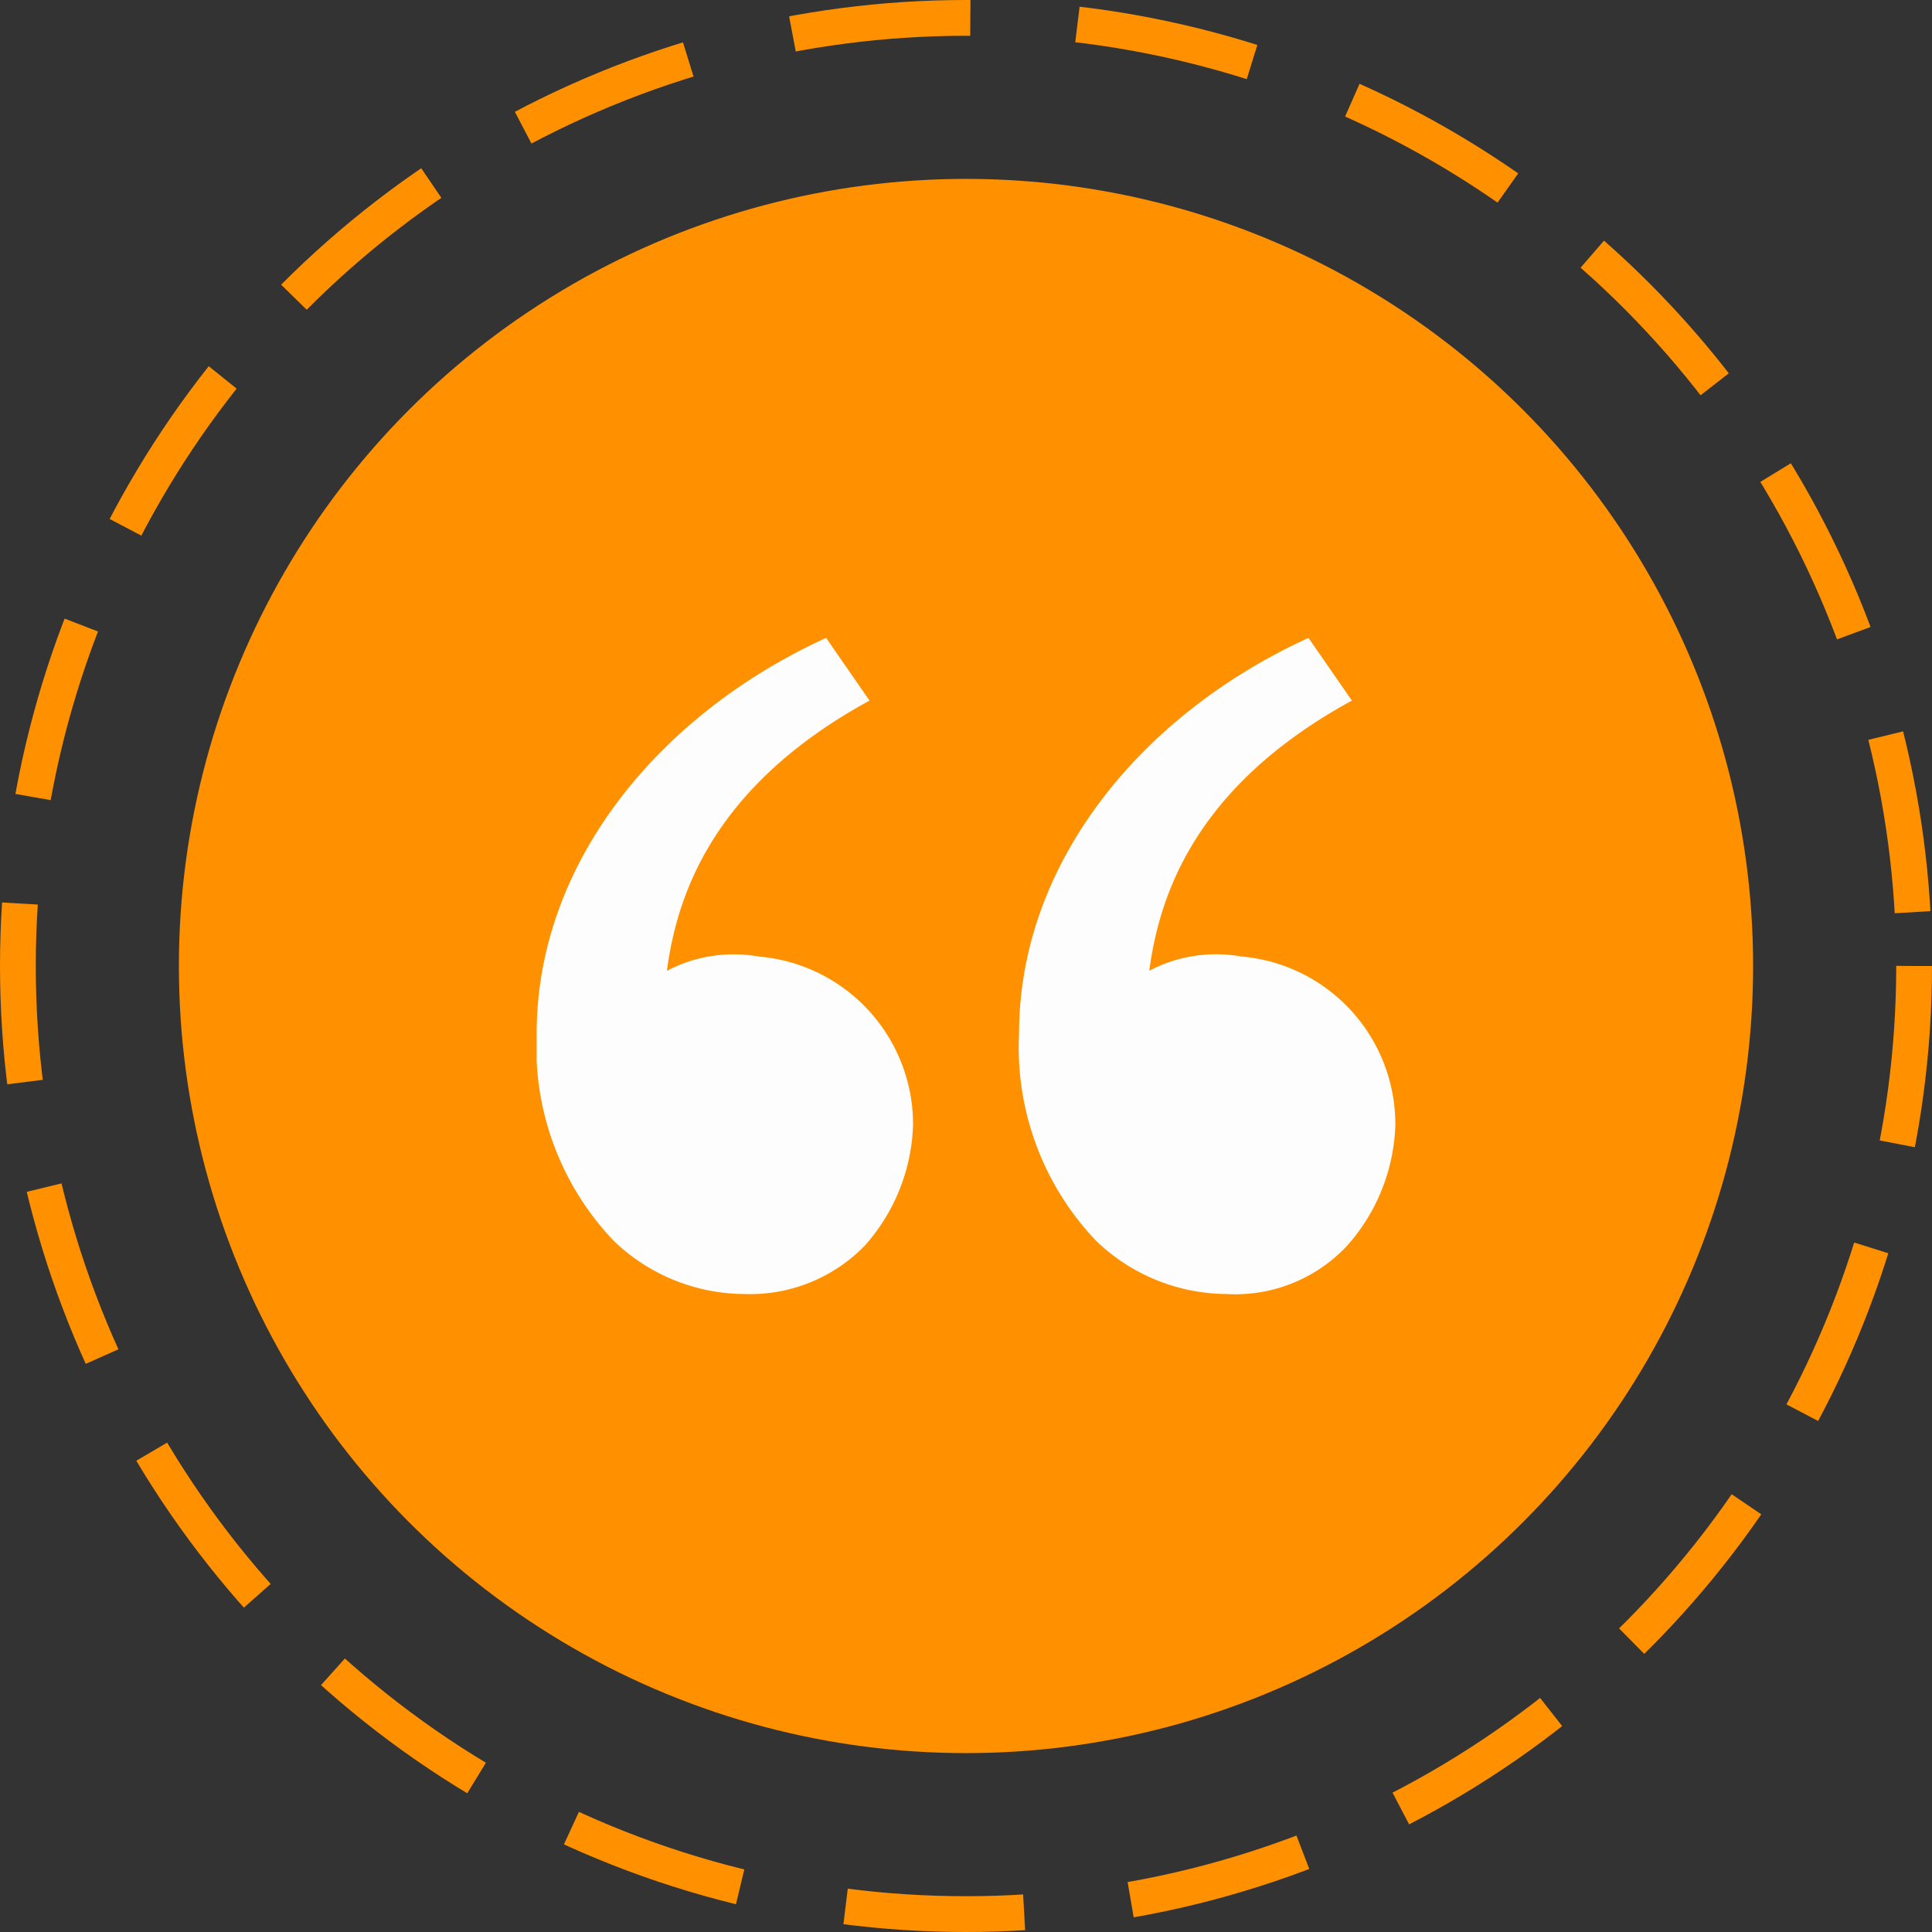 <svg xmlns="http://www.w3.org/2000/svg" xmlns:xlink="http://www.w3.org/1999/xlink" width="54" height="54" viewBox="0 0 54 54">
  <rect x="0" y="0" width="54" height="54" fill="#333333" stroke="none"/>
  <defs>
    <clipPath id="clip-path">
      <rect id="Rectangle_148624" data-name="Rectangle 148624" width="24" height="24" transform="translate(273 3768)" fill="#fdfdfd" stroke="#000739" stroke-width="1"/>
    </clipPath>
  </defs>
  <g id="Group_18843" data-name="Group 18843" transform="translate(-258 -3655)">
    <g id="Ellipse_22" data-name="Ellipse 22" transform="translate(258 3655)" fill="none" stroke="#ff9100" stroke-width="1" stroke-dasharray="5 3">
      <circle cx="27" cy="27" r="27" stroke="none"/>
      <circle cx="27" cy="27" r="26.5" fill="none"/>
    </g>
    <circle id="Ellipse_23" data-name="Ellipse 23" cx="22" cy="22" r="22" transform="translate(263 3660)" fill="#ff9100"/>
    <g id="Mask_Group_498" data-name="Mask Group 498" transform="translate(0 -98)" clip-path="url(#clip-path)">
      <g id="download_9_" data-name="download (9)" transform="translate(268.82 3763.82)">
        <path id="Path_19880" data-name="Path 19880" d="M6.337,23.865a7.833,7.833,0,0,1-2.157-5.8c0-4.719,3.371-8.9,8.09-11.056l1.213,1.753C9.034,11.191,8.09,14.292,7.82,16.315a4,4,0,0,1,2.562-.4A4.709,4.709,0,0,1,14.7,20.629,5.32,5.32,0,0,1,13.348,24a4.472,4.472,0,0,1-3.371,1.348,5.3,5.3,0,0,1-3.64-1.483Zm13.483,0a7.833,7.833,0,0,1-2.157-5.8c0-4.719,3.371-8.9,8.09-11.056l1.213,1.753c-4.449,2.427-5.393,5.528-5.663,7.551a4,4,0,0,1,2.562-.4,4.709,4.709,0,0,1,4.315,4.719A5.32,5.32,0,0,1,26.831,24a4.279,4.279,0,0,1-3.371,1.348,5.3,5.3,0,0,1-3.64-1.483Z" fill="#fdfdfd"/>
      </g>
    </g>
  </g>
</svg>
